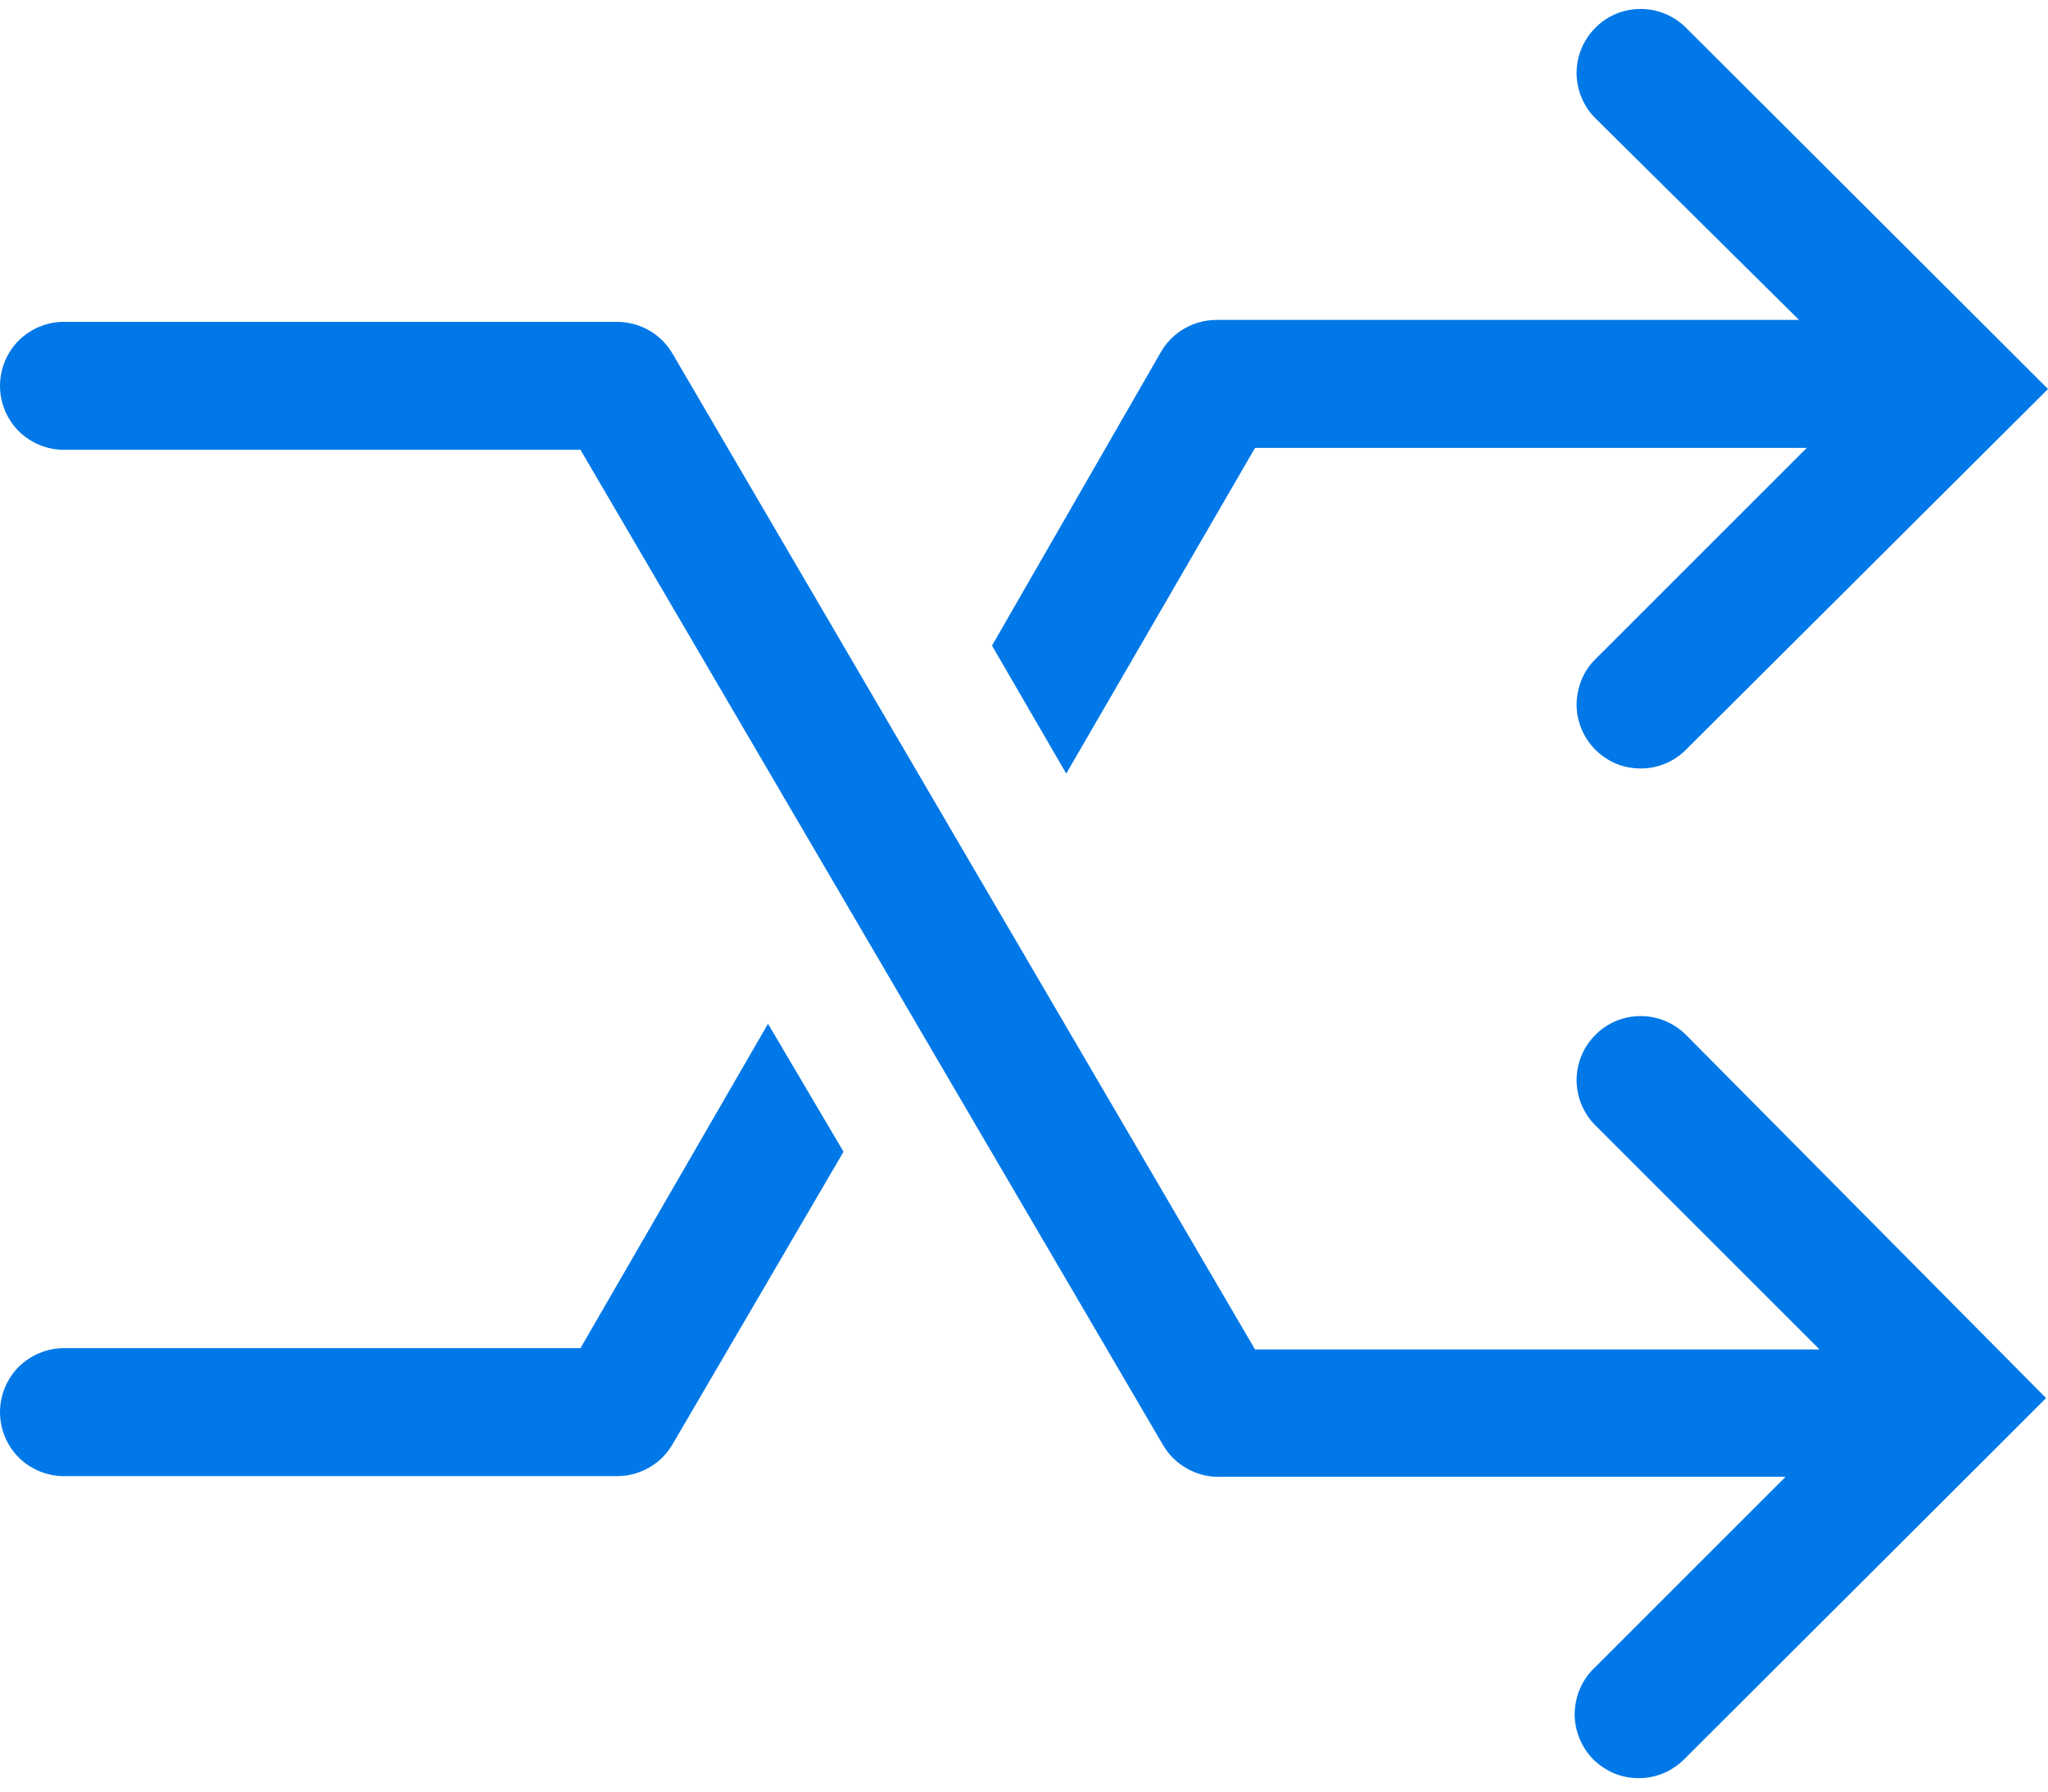 <svg width="16" height="14" viewBox="0 0 16 14" fill="none" xmlns="http://www.w3.org/2000/svg">
<path d="M9.805 3.5H14.115L12.465 5.15C12.418 5.196 12.381 5.251 12.356 5.312C12.331 5.373 12.318 5.438 12.317 5.503C12.317 5.636 12.369 5.763 12.463 5.858C12.509 5.904 12.564 5.941 12.624 5.967C12.685 5.992 12.75 6.005 12.816 6.005C12.948 6.006 13.076 5.954 13.17 5.86L16 3.04L15.645 2.685L13.17 0.215C13.076 0.122 12.948 0.069 12.816 0.07C12.683 0.07 12.556 0.123 12.463 0.218C12.369 0.312 12.317 0.439 12.317 0.572C12.318 0.704 12.371 0.832 12.465 0.925L14.055 2.5H9.5C9.413 2.501 9.327 2.524 9.252 2.568C9.176 2.612 9.114 2.674 9.07 2.75L7.75 5.045L8.33 6.045L9.805 3.5Z" fill="#0078E7"/>
<path d="M4.535 10.535H0.5C0.367 10.535 0.24 10.588 0.146 10.681C0.053 10.775 0 10.902 0 11.035C0 11.168 0.053 11.295 0.146 11.389C0.24 11.482 0.367 11.535 0.5 11.535H4.825C4.912 11.534 4.998 11.511 5.073 11.467C5.149 11.423 5.211 11.361 5.255 11.285L6.59 9L6 8L4.535 10.535Z" fill="#0078E7"/>
<path d="M13.17 8.085C13.076 7.992 12.948 7.939 12.816 7.94C12.683 7.94 12.556 7.993 12.463 8.088C12.369 8.182 12.317 8.309 12.317 8.442C12.318 8.574 12.371 8.702 12.465 8.795L14.215 10.545H9.805L5.255 2.765C5.211 2.689 5.149 2.627 5.073 2.583C4.998 2.539 4.912 2.516 4.825 2.515H0.5C0.367 2.515 0.24 2.568 0.146 2.661C0.053 2.755 0 2.882 0 3.015C0 3.148 0.053 3.275 0.146 3.369C0.24 3.462 0.367 3.515 0.5 3.515H4.535L9.085 11.29C9.129 11.366 9.191 11.428 9.267 11.472C9.342 11.516 9.428 11.54 9.515 11.54H13.95L12.45 13.04C12.403 13.086 12.366 13.141 12.341 13.202C12.316 13.262 12.303 13.328 12.302 13.393C12.302 13.459 12.315 13.524 12.34 13.585C12.365 13.646 12.401 13.701 12.447 13.748C12.494 13.794 12.549 13.831 12.609 13.857C12.67 13.882 12.735 13.895 12.801 13.895C12.866 13.896 12.931 13.883 12.992 13.858C13.053 13.833 13.108 13.796 13.155 13.75L15.63 11.28L15.985 10.925L13.17 8.085Z" fill="#0078E7"/>
</svg>
